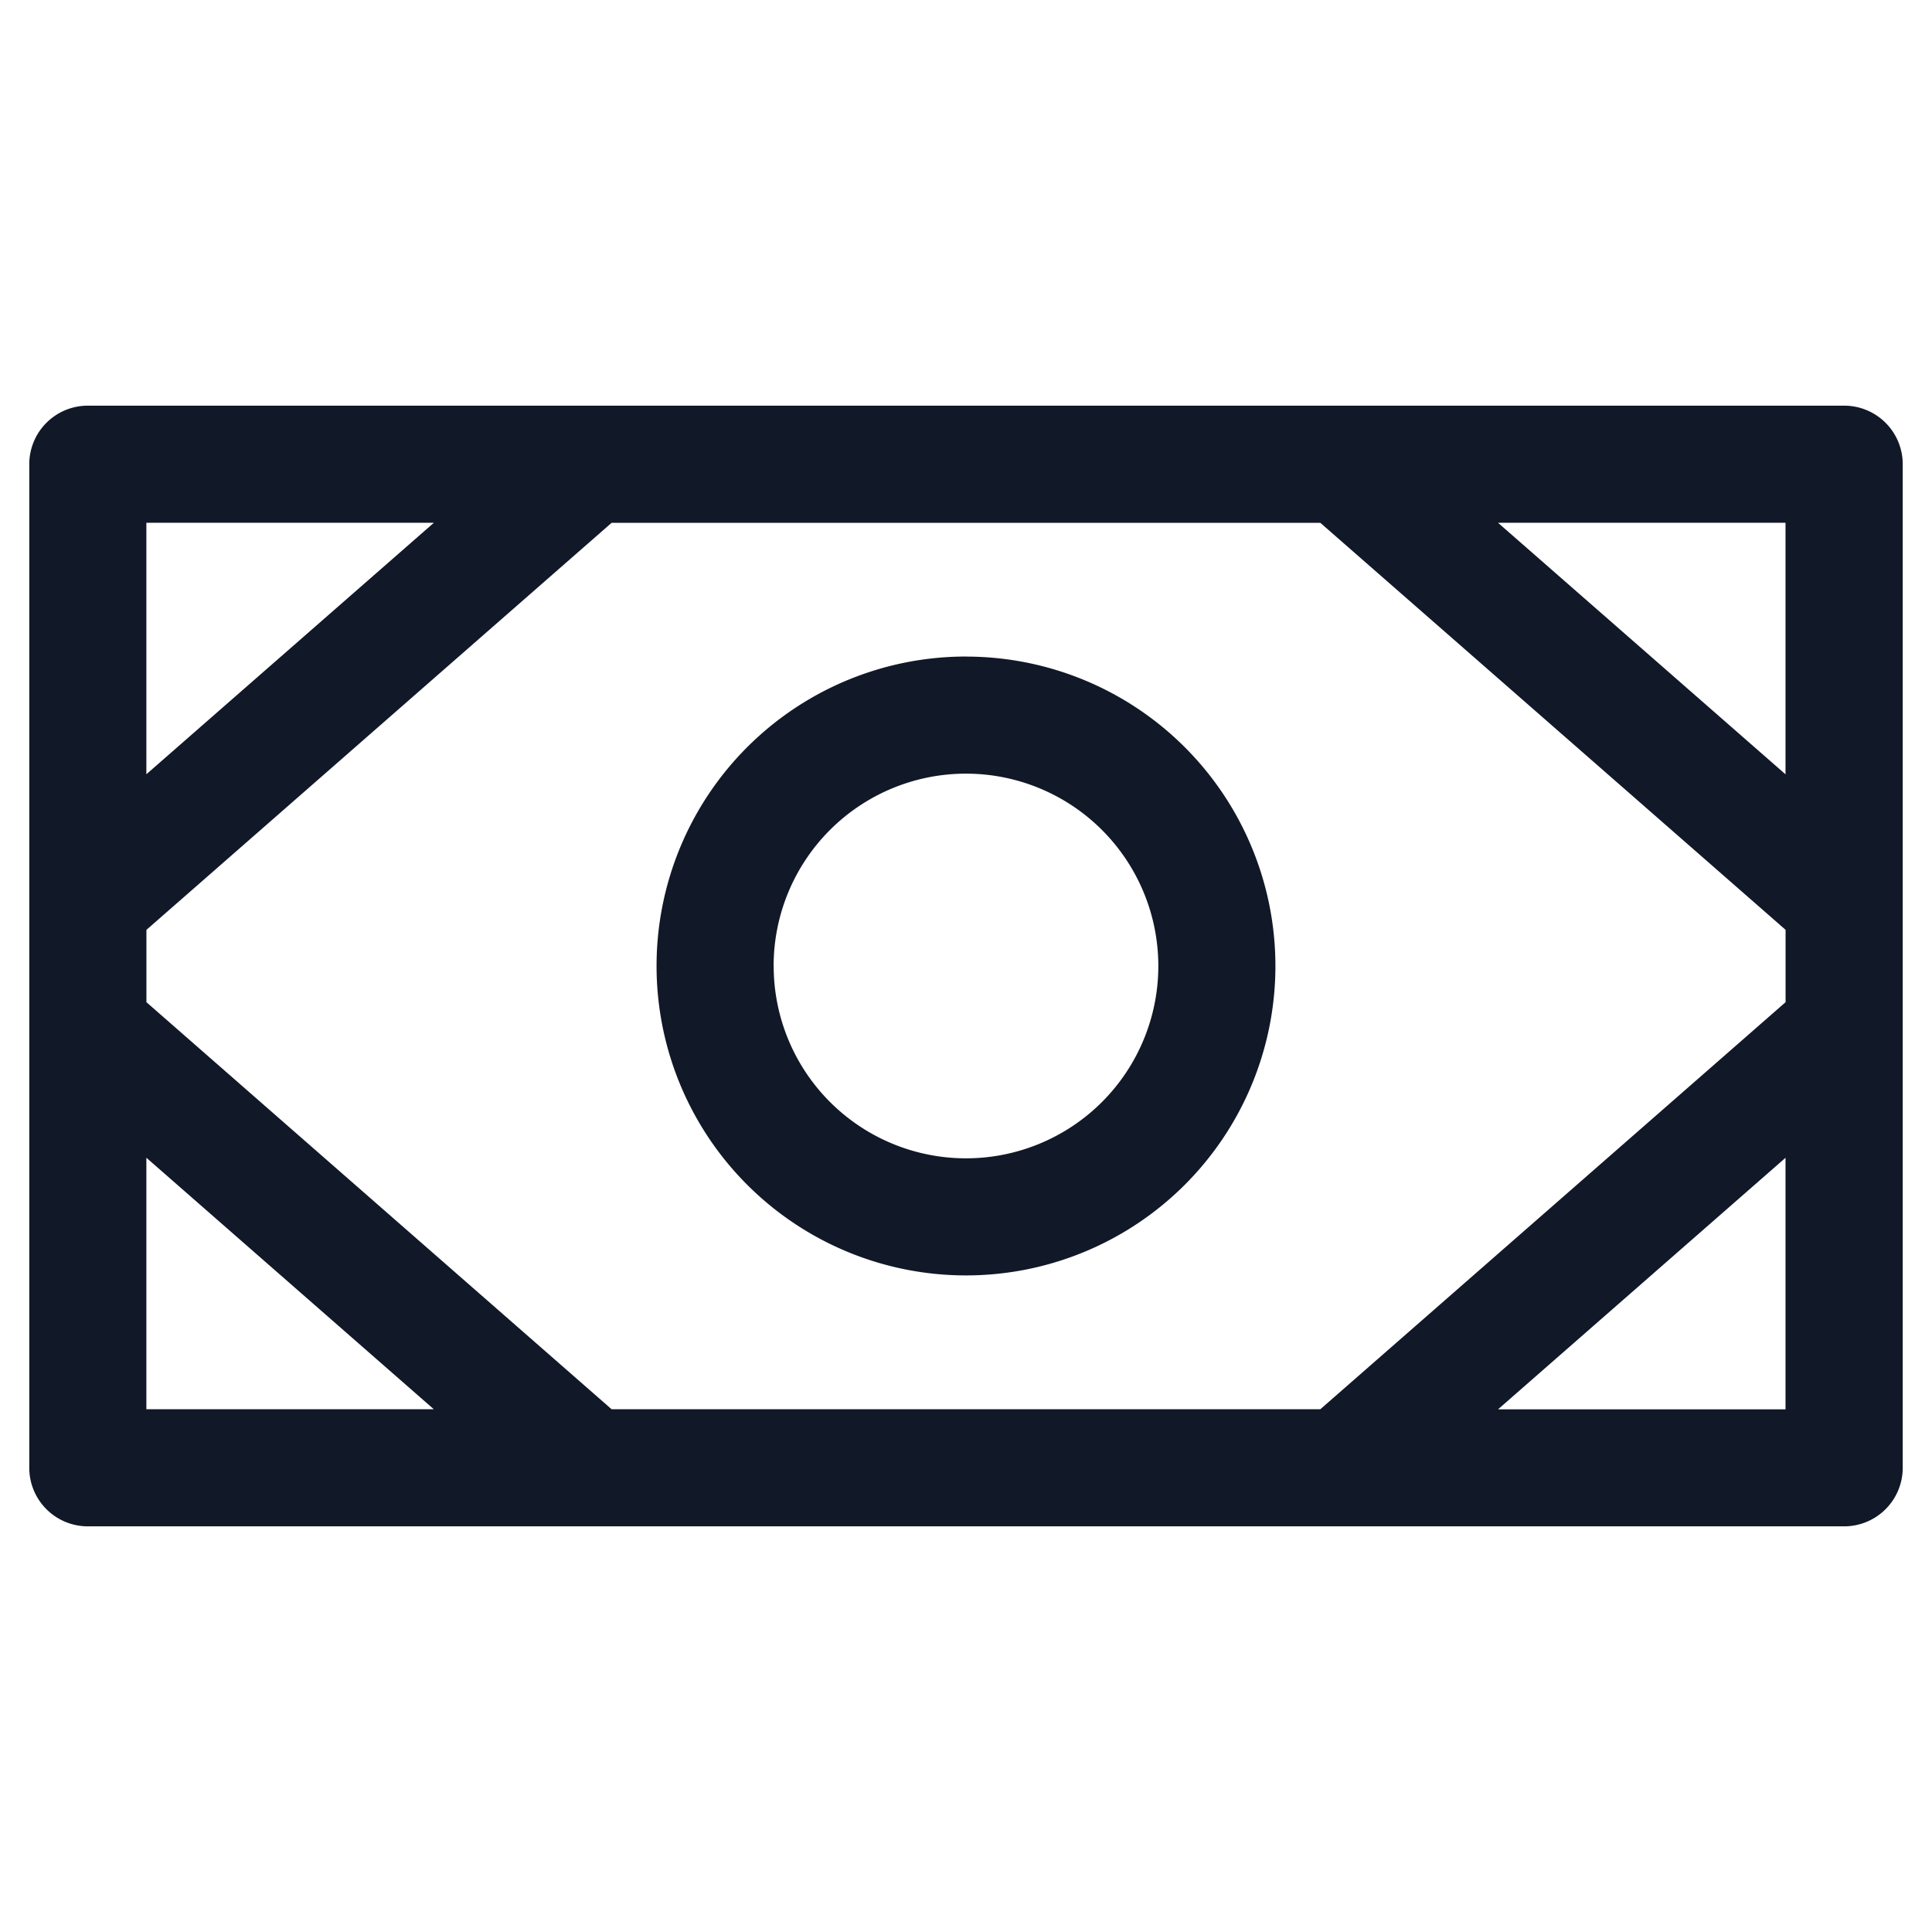 <svg xmlns="http://www.w3.org/2000/svg" width="33" height="33" fill="none" viewBox="0 0 33 33"><path fill="#111827" fill-rule="evenodd" d="M10.076 6.929H31.5a1 1 0 0 1 1 1v17.142a1 1 0 0 1-1 1H1.5a1 1 0 0 1-1-1V7.929a1 1 0 0 1 1-1h8.575Zm-7.575 8.953v1.236l7.946 6.953h12.105l7.947-6.953v-1.236L22.552 8.93H10.447l-7.946 6.953ZM7.41 8.93 2.5 13.225V8.929h4.91Zm18.178 0 4.91 4.296V8.929h-4.91Zm4.91 10.846-4.91 4.296h4.91v-4.296ZM7.41 24.071 2.5 19.775v4.296h4.91Zm5.804-7.571a3.285 3.285 0 1 1 6.571 0 3.285 3.285 0 0 1-6.57 0Zm3.286-5.286a5.285 5.285 0 1 0 0 10.571 5.285 5.285 0 0 0 0-10.57Z" clip-rule="evenodd"/></svg>